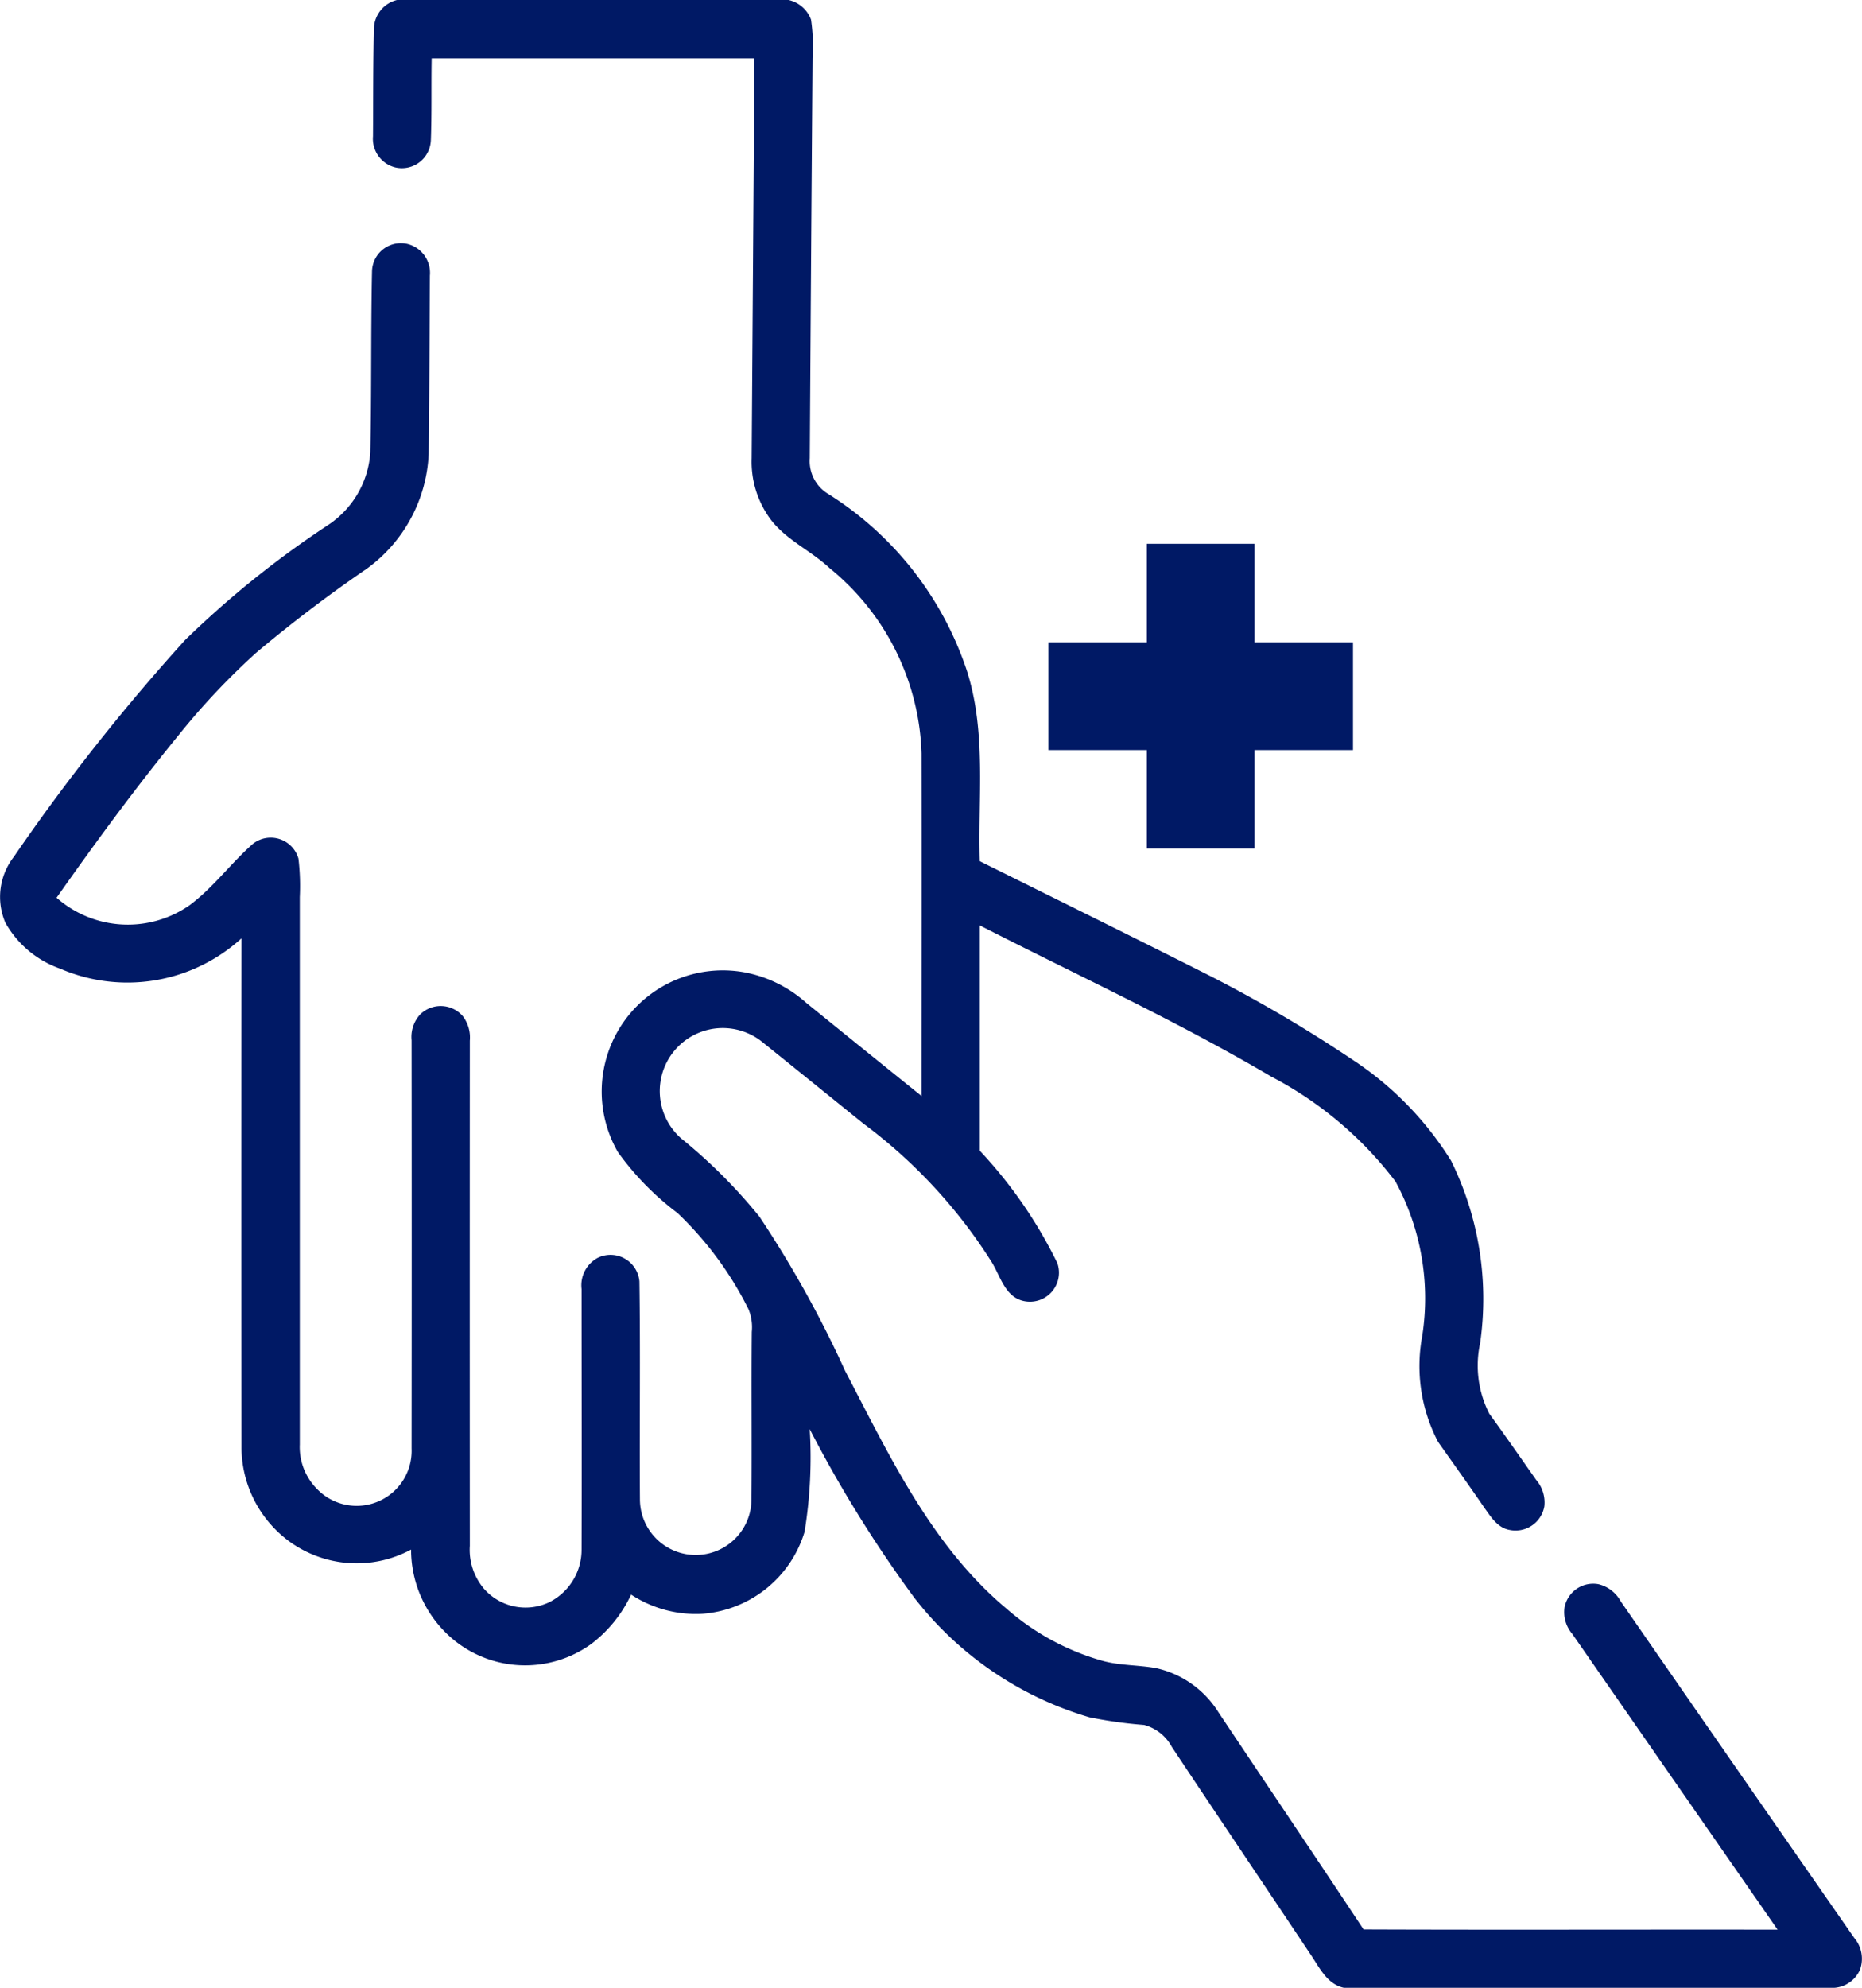 <svg xmlns="http://www.w3.org/2000/svg" width="58.756" height="62.703" viewBox="0 0 58.756 62.703">
  <g id="fis_reh_icon" transform="translate(-66.379 -57.504)">
    <g id="Grupo_15009" data-name="Grupo 15009" transform="translate(66.379 57.504)">
      <g id="_000000ff" data-name="#000000ff" transform="translate(0 0)">
        <path id="Trazado_57378" data-name="Trazado 57378" d="M78.926,57.5H91.243a.987.987,0,0,1,.728.622,5.759,5.759,0,0,1,.048,1.215q-.048,6.308-.087,12.619a1.21,1.21,0,0,0,.6,1.139,10.486,10.486,0,0,1,4.354,5.555c.627,1.946.348,4.011.41,6.017,2.416,1.2,4.835,2.392,7.244,3.607a44.118,44.118,0,0,1,4.691,2.771,10.339,10.339,0,0,1,2.939,3.073,9.853,9.853,0,0,1,.915,5.751,3.334,3.334,0,0,0,.29,2.226c.5.687.986,1.388,1.476,2.084a1.092,1.092,0,0,1,.26.84.924.924,0,0,1-1.107.74c-.369-.069-.577-.407-.778-.687-.479-.7-.976-1.392-1.467-2.087a5.155,5.155,0,0,1-.5-3.348,7.721,7.721,0,0,0-.845-4.866,11.727,11.727,0,0,0-3.918-3.308c-2.98-1.756-6.127-3.2-9.2-4.771,0,2.369,0,4.738,0,7.107a14.407,14.407,0,0,1,2.448,3.545.916.916,0,0,1-1.045,1.2c-.622-.123-.756-.823-1.057-1.28a16.253,16.253,0,0,0-4.022-4.323q-1.591-1.286-3.184-2.569a1.988,1.988,0,0,0-2.551,3.049,16.647,16.647,0,0,1,2.458,2.458,34.6,34.6,0,0,1,2.705,4.866c1.4,2.678,2.735,5.534,5.108,7.512a7.816,7.816,0,0,0,3.028,1.636c.544.146,1.112.126,1.664.224a3.111,3.111,0,0,1,1.978,1.392c1.525,2.285,3.065,4.561,4.581,6.852,4.355.017,8.71,0,13.065.007q-3.24-4.662-6.478-9.326a1.055,1.055,0,0,1-.245-.841.921.921,0,0,1,1.068-.73,1.09,1.09,0,0,1,.7.535q3.68,5.317,7.374,10.624a1.013,1.013,0,0,1,.181,1,.961.961,0,0,1-.8.572H108.785c-.513-.111-.75-.6-1.016-1-1.467-2.2-2.949-4.394-4.414-6.6a1.4,1.4,0,0,0-.874-.691,14.039,14.039,0,0,1-1.726-.241,10.88,10.88,0,0,1-5.533-3.782,39.64,39.64,0,0,1-3.292-5.307,14.534,14.534,0,0,1-.163,3.24,3.652,3.652,0,0,1-3.232,2.585,3.729,3.729,0,0,1-2.241-.606,4.18,4.18,0,0,1-1.26,1.559,3.565,3.565,0,0,1-4.3-.1,3.688,3.688,0,0,1-1.383-2.879,3.615,3.615,0,0,1-3.9-.3A3.691,3.691,0,0,1,74,103.192q-.009-8.046,0-16.092a5.347,5.347,0,0,1-5.724.956,3.193,3.193,0,0,1-1.73-1.454,2.062,2.062,0,0,1,.269-2.072,64.759,64.759,0,0,1,5.406-6.84A30.585,30.585,0,0,1,76.7,74.085a2.984,2.984,0,0,0,1.364-2.3c.043-1.907.014-3.815.054-5.721a.91.91,0,0,1,1.107-.868.938.938,0,0,1,.719,1c-.011,1.875-.015,3.751-.038,5.626a4.731,4.731,0,0,1-1.959,3.625A43.663,43.663,0,0,0,74.455,78.1a22.462,22.462,0,0,0-2.431,2.58c-1.356,1.659-2.626,3.387-3.86,5.14a3.405,3.405,0,0,0,4.2.234c.749-.555,1.3-1.325,2-1.938a.91.91,0,0,1,1.433.47,7.3,7.3,0,0,1,.042,1.212q0,8.634,0,17.268a1.873,1.873,0,0,0,.528,1.386,1.735,1.735,0,0,0,3-1.261q.007-6.439,0-12.876a1.048,1.048,0,0,1,.268-.811.922.922,0,0,1,1.346.049,1.107,1.107,0,0,1,.224.775q-.005,7.967,0,15.934a1.891,1.891,0,0,0,.45,1.358,1.744,1.744,0,0,0,2.067.415,1.851,1.851,0,0,0,1.009-1.662c.009-2.737,0-5.474,0-8.211a.983.983,0,0,1,.5-.979.915.915,0,0,1,1.325.74c.033,2.289,0,4.579.016,6.868a1.76,1.76,0,1,0,3.52,0c.015-1.759-.006-3.519.01-5.277a1.487,1.487,0,0,0-.108-.724,10.912,10.912,0,0,0-2.235-3.025,8.88,8.88,0,0,1-1.881-1.921,3.822,3.822,0,0,1,3.97-5.676,4.05,4.05,0,0,1,1.975.969q1.815,1.473,3.636,2.937c0-3.6.006-7.206,0-10.808a7.838,7.838,0,0,0-2.905-5.845c-.633-.594-1.5-.942-1.972-1.7a3.049,3.049,0,0,1-.484-1.764q.044-6.3.087-12.61-5.092,0-10.184,0c-.016.859.006,1.718-.026,2.577a.915.915,0,0,1-1.114.863.93.93,0,0,1-.712-.982c.009-1.142,0-2.284.031-3.425A.95.95,0,0,1,78.926,57.5Z" transform="translate(-66.379 -57.504)" fill="#001965"/>
      </g>
    </g>
    <path id="Trazado_57379" data-name="Trazado 57379" d="M224.768,137.751h-3.106v-3.106h-3.4v3.106h-3.106v3.4h3.106v3.106h3.4v-3.106h3.106Z" transform="translate(-115.695 -59.989)" fill="#001965"/>
  </g>
</svg>

